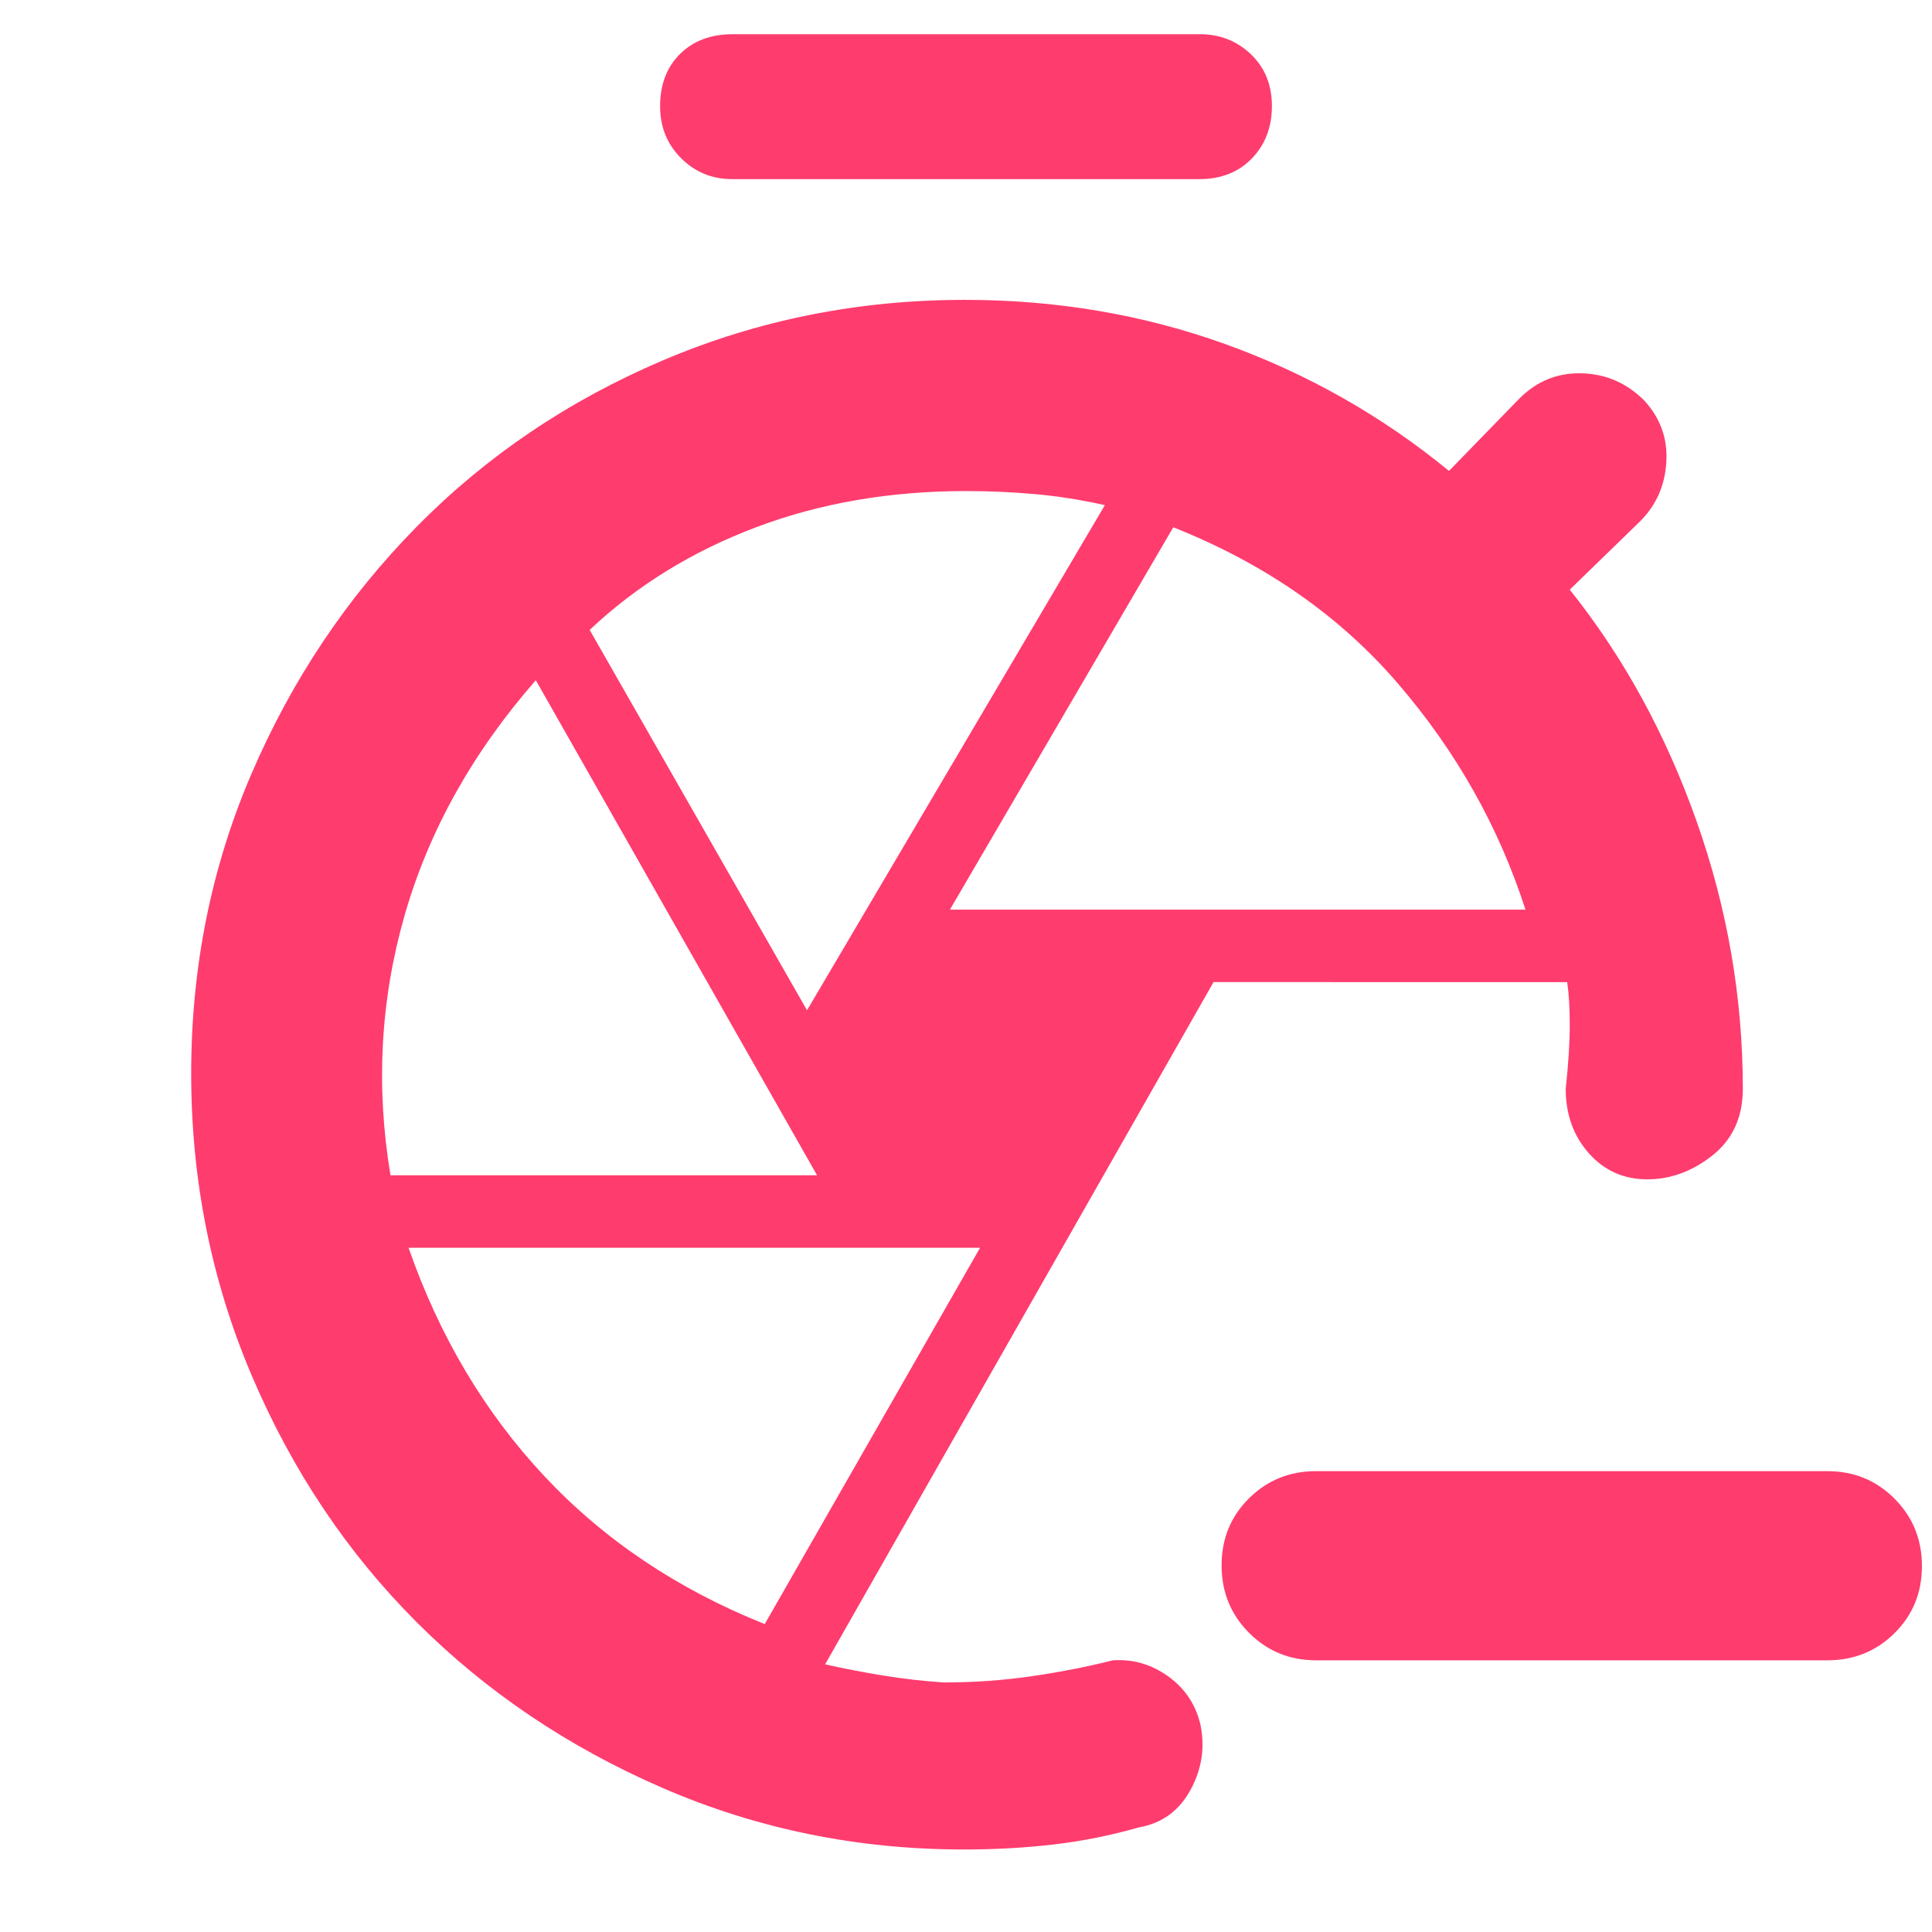 <svg xmlns="http://www.w3.org/2000/svg" height="48" viewBox="0 -960 960 960" width="48"><path fill="rgb(255, 60, 110)" d="M654-135q-19.75 0-33.37-13.68Q607-162.35 607-182.18q0-19.82 13.63-33.32Q634.25-229 654-229h254q19.75 0 33.38 13.68Q955-201.65 955-181.82q0 19.82-13.62 33.32Q927.75-135 908-135H654ZM363.75-871q-14.9 0-25.33-10.4Q328-891.8 328-907.18q0-16.22 9.92-26.02 9.93-9.8 26.08-9.8h232.25q14.9 0 25.33 9.98 10.42 9.97 10.42 25.7 0 15.72-9.92 26.02Q612.15-871 596-871H363.75ZM472-508h286q-20-62-63.5-112.5T583-698L472-508Zm-71 50 148-251q-17.92-4-34.96-5.5T480-716q-56.66 0-104.33 18T293-647l108 189Zm-206.96 82H406L266.24-622Q219-568 201-505q-18 63-6.96 129ZM380-153l107-187H203q23 66 67.5 113.5T380-153Zm104-274Zm62 293Zm232-284ZM479-41q-79.18 0-149.59-30.5t-122.32-82.39q-51.91-51.9-82-122.6Q95-347.2 95-426.6q0-79.4 30.09-149.22t82-122.5Q259-751 329.54-781q70.55-30 149.88-30 68.38 0 129.48 22Q670-767 720-726l35-36q13-13 31-12.5t31 13.5q12 13 11 30.5T815-701l-35 34q40 50 63 115t23 133q0 21.1-15 33.05Q836-374 818.5-374t-29-12.94Q778-399.88 778-419q2-18.54 2-31.5t-1.27-21.5H603L410-133q14 3.14 28.88 5.57Q453.75-125 469-124q22 0 43-3t41-8q15-1 27.5 8t16 24q3.5 17-5 32.5T566-52q-21 6-42.37 8.5Q502.25-41 479-41Z"/></svg>